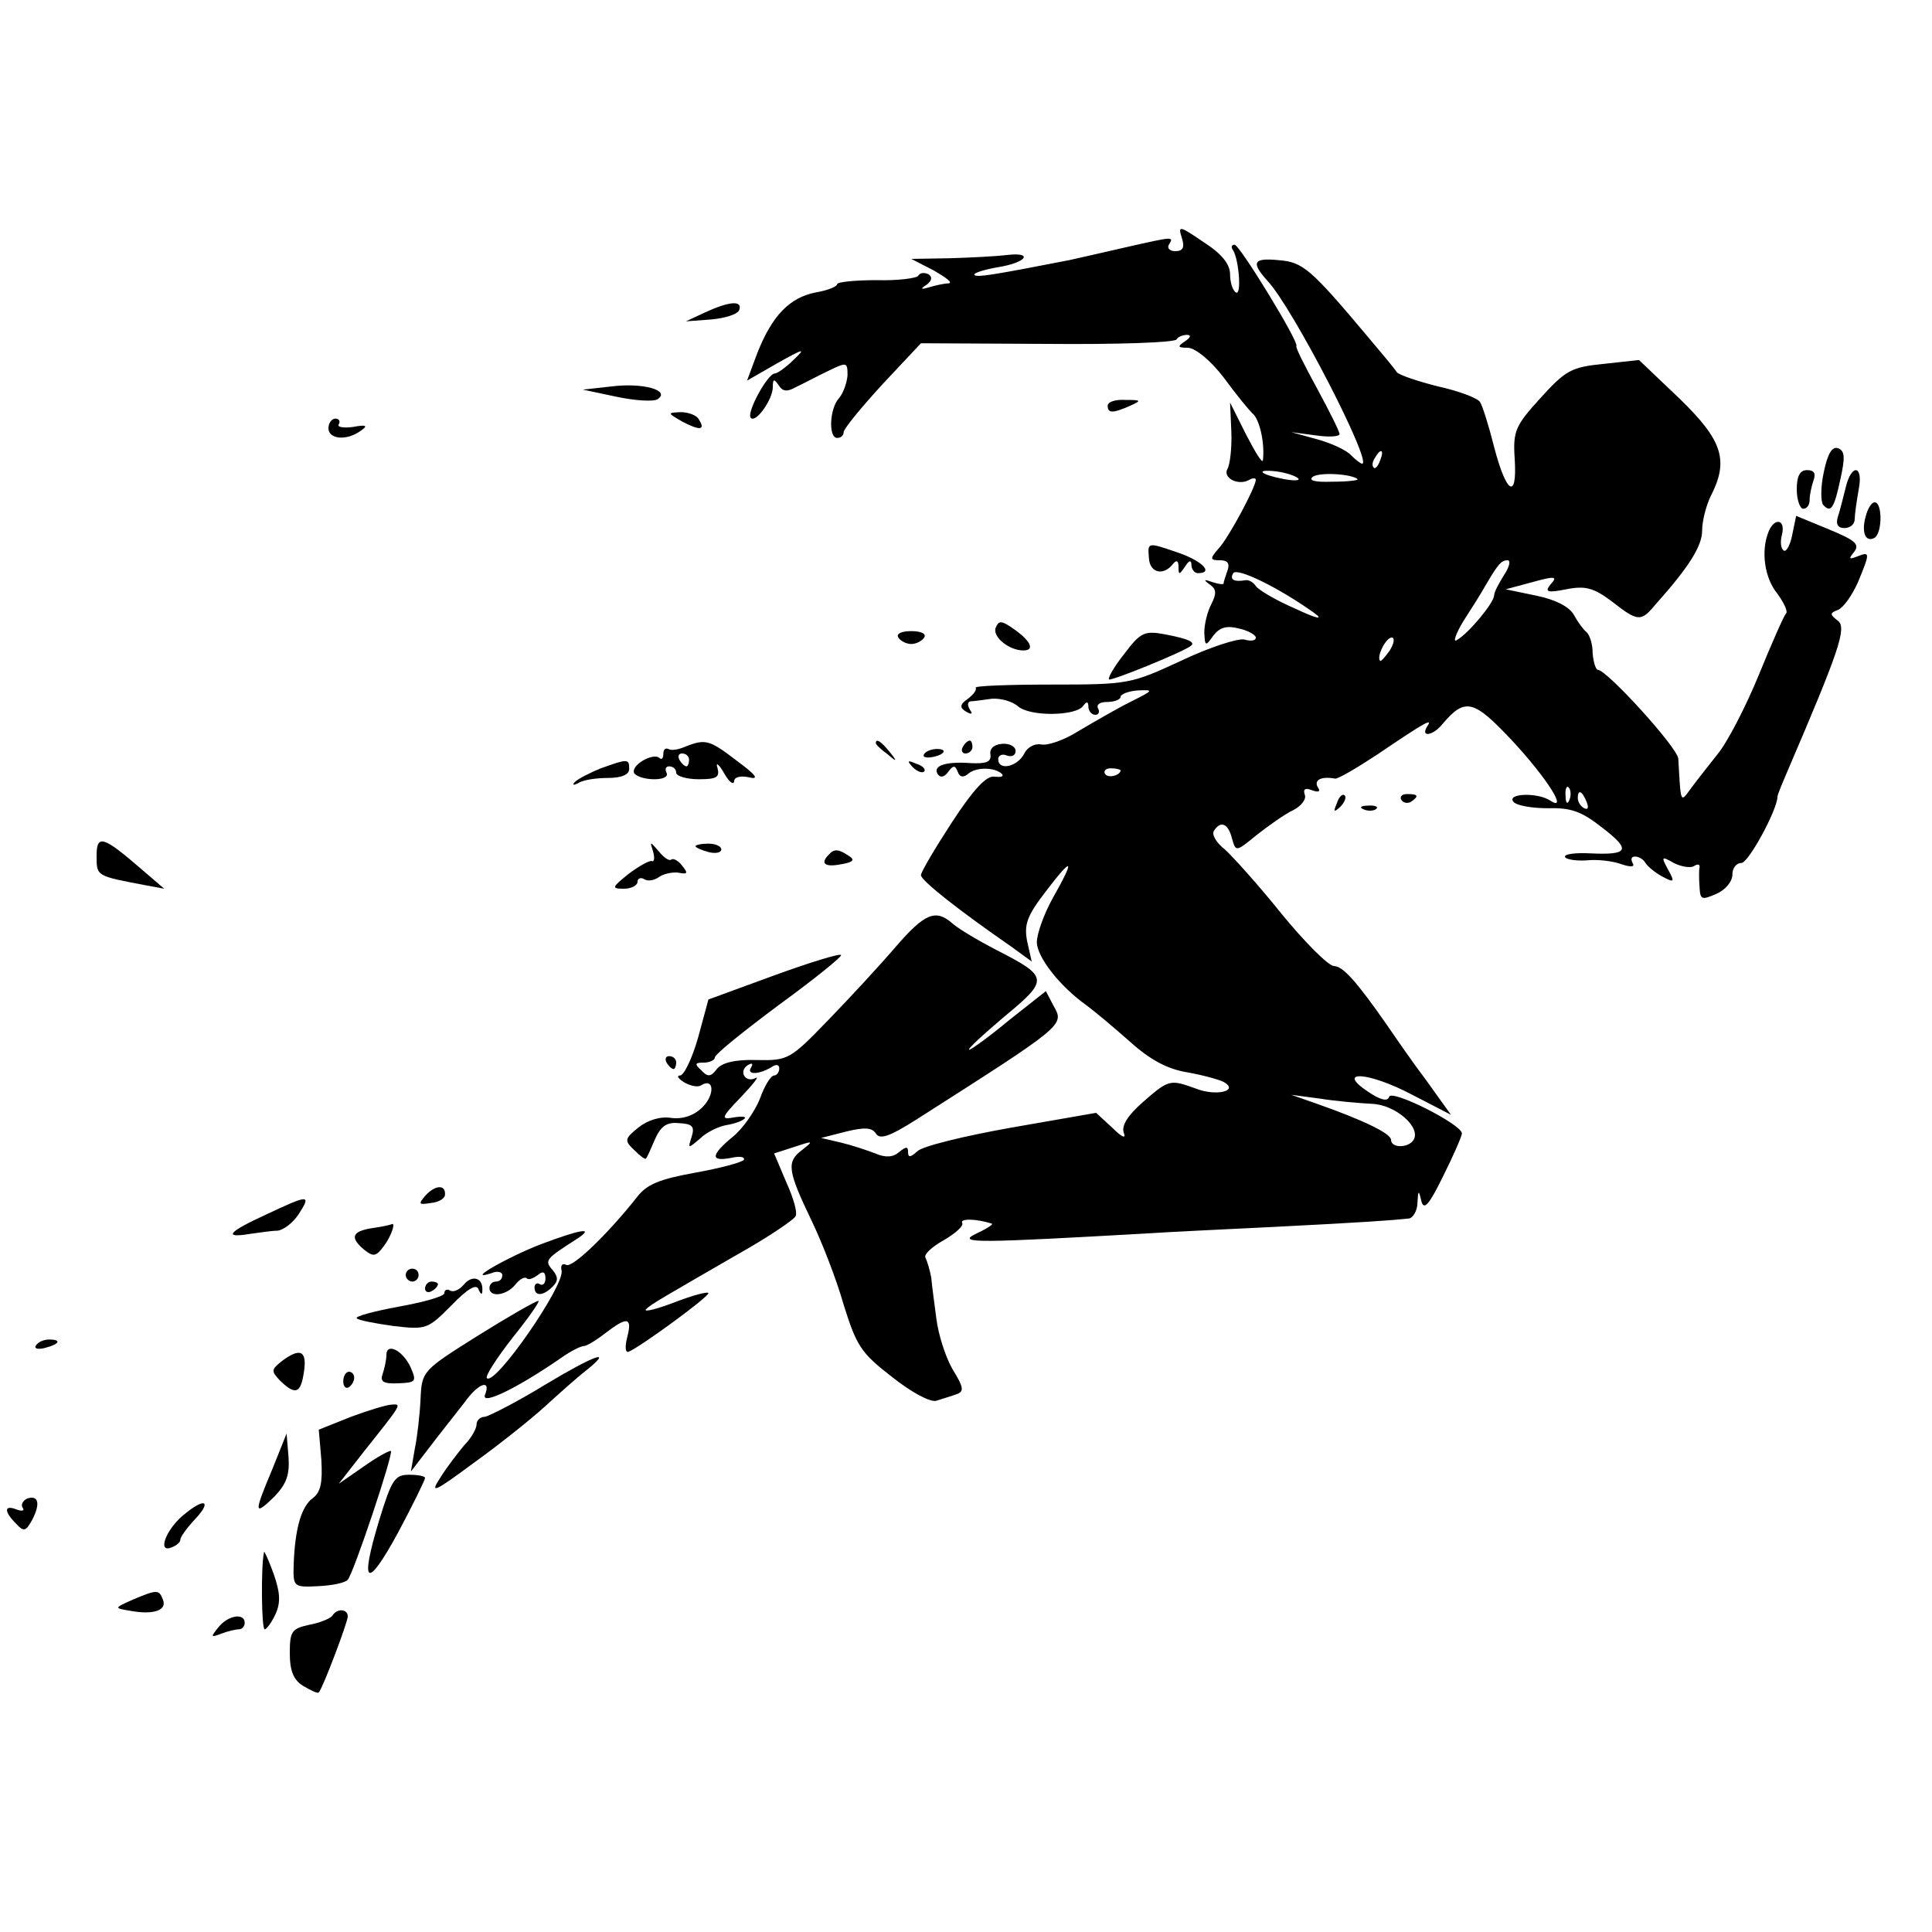 <?xml version="1.0" standalone="no"?>
<!DOCTYPE svg PUBLIC "-//W3C//DTD SVG 20010904//EN"
 "http://www.w3.org/TR/2001/REC-SVG-20010904/DTD/svg10.dtd">
<svg version="1.0" xmlns="http://www.w3.org/2000/svg"
 width="300pt" height="300pt" viewBox="0 0 300 300"
 preserveAspectRatio="xMidYMid meet">
<g transform="translate(0,300) scale(0.1,-0.1)"
fill="#000000" stroke="none">
<path d="M1835 2631 c5 -15 2 -21 -10 -21 -9 0 -13 5 -10 10 8 13 8 13 -67 -4
-35 -8 -74 -17 -88 -20 -118 -23 -143 -27 -147 -23 -2 3 14 8 36 12 45 7 57
24 14 19 -16 -2 -55 -4 -88 -5 l-60 -1 35 -18 c19 -11 30 -19 23 -20 -6 0 -20
-3 -30 -6 -13 -4 -15 -3 -4 4 8 6 9 12 3 16 -6 3 -13 3 -16 -2 -2 -4 -32 -8
-65 -7 -34 0 -61 -3 -61 -6 0 -4 -15 -10 -33 -13 -41 -8 -68 -36 -91 -94 l-16
-43 47 27 c41 23 45 24 26 6 -12 -12 -26 -22 -30 -22 -11 0 -45 -62 -37 -69 8
-8 34 29 34 48 0 13 2 13 9 3 6 -10 13 -11 27 -3 11 5 33 17 50 25 29 14 30
14 30 -7 -1 -12 -7 -28 -13 -35 -15 -16 -17 -62 -3 -62 6 0 10 4 10 9 0 5 27
38 60 74 l60 64 196 -1 c108 -1 198 2 201 7 2 4 10 7 16 7 7 0 6 -4 -3 -10
-12 -8 -12 -10 5 -10 12 -1 35 -20 55 -46 19 -26 40 -52 47 -58 10 -12 17 -46
14 -71 -1 -5 -12 13 -26 40 l-25 50 2 -45 c1 -25 -2 -51 -6 -58 -8 -14 17 -27
34 -17 5 3 10 3 10 0 0 -11 -42 -90 -58 -107 -14 -16 -13 -18 3 -18 11 0 15
-5 11 -16 -3 -9 -6 -17 -6 -20 0 -2 -8 -1 -17 2 -14 5 -15 4 -4 -4 10 -7 10
-14 2 -30 -6 -11 -11 -31 -11 -44 1 -22 2 -22 14 -5 10 13 21 16 40 11 14 -3
26 -10 26 -14 0 -5 -8 -6 -18 -3 -10 2 -54 -12 -98 -33 -78 -36 -81 -37 -202
-37 -67 0 -120 -2 -117 -5 2 -3 -3 -10 -12 -17 -13 -9 -13 -14 -3 -20 9 -5 11
-4 6 3 -4 7 -4 12 1 13 4 0 19 2 33 4 14 1 32 -4 41 -12 19 -16 90 -15 101 1
5 7 8 7 8 -1 0 -7 5 -13 11 -13 5 0 7 5 4 10 -3 6 3 10 14 10 12 0 21 4 21 8
0 4 12 9 28 10 24 1 23 0 -13 -18 -22 -11 -58 -32 -80 -45 -22 -14 -48 -23
-58 -21 -10 2 -22 -4 -27 -15 -11 -20 -40 -26 -40 -8 0 6 6 9 13 6 8 -3 14 0
14 7 0 7 -10 12 -21 11 -13 -1 -20 -8 -18 -17 1 -11 -6 -14 -30 -13 -40 3 -60
-4 -52 -17 4 -6 10 -5 16 3 8 11 11 11 15 1 3 -9 9 -10 17 -3 12 10 41 10 52
-1 3 -4 -2 -5 -12 -4 -12 2 -32 -19 -66 -71 -26 -40 -48 -77 -48 -82 0 -8 58
-54 139 -110 l33 -24 -7 31 c-5 26 -1 39 29 78 42 55 46 52 11 -10 -14 -25
-25 -56 -25 -69 0 -23 36 -69 77 -98 11 -8 41 -33 67 -56 32 -29 59 -43 89
-48 23 -4 49 -11 57 -15 25 -14 -12 -23 -44 -10 -39 14 -41 14 -81 -21 -24
-21 -34 -37 -30 -48 4 -10 -3 -7 -18 8 l-25 23 -132 -23 c-73 -13 -139 -29
-146 -37 -10 -9 -14 -10 -14 -1 0 9 -3 9 -14 0 -9 -8 -21 -9 -37 -2 -13 5 -37
13 -54 17 l-30 7 39 10 c29 7 40 6 46 -3 6 -10 21 -5 62 21 232 148 231 147
214 177 l-12 23 -57 -45 c-30 -25 -59 -46 -62 -46 -4 0 21 23 54 51 70 58 70
62 -12 104 -29 15 -59 33 -68 41 -26 23 -43 16 -88 -36 -24 -28 -71 -79 -105
-114 -59 -61 -62 -63 -111 -62 -33 1 -54 -4 -62 -14 -9 -12 -14 -13 -24 -2
-11 10 -10 12 4 12 9 0 17 4 17 8 0 5 45 41 100 82 55 40 98 75 96 77 -2 3
-50 -12 -105 -32 l-101 -37 -16 -59 c-9 -32 -22 -59 -28 -59 -6 0 -3 -5 7 -11
9 -5 21 -8 26 -4 20 12 21 -15 2 -34 -13 -13 -30 -19 -48 -17 -17 3 -37 -3
-52 -15 -21 -17 -22 -20 -6 -35 9 -9 17 -15 18 -13 2 2 8 16 14 30 9 20 18 27
37 25 21 -1 25 -5 20 -21 -6 -19 -6 -19 13 -3 10 10 29 19 41 21 12 2 24 6 28
10 4 3 -4 4 -16 2 -21 -4 -21 -1 11 32 19 20 29 33 22 29 -15 -8 -27 10 -12
20 7 4 9 3 5 -4 -7 -11 12 -11 32 1 7 5 12 4 12 -2 0 -6 -4 -11 -8 -11 -5 0
-15 -16 -22 -36 -8 -20 -27 -47 -42 -59 -35 -29 -35 -39 -3 -33 13 3 22 2 20
-3 -3 -4 -37 -13 -76 -20 -55 -10 -75 -18 -90 -38 -46 -58 -101 -111 -110
-105 -6 3 -9 -1 -7 -9 5 -23 -103 -179 -116 -167 -3 3 15 31 40 63 25 31 43
57 40 57 -4 0 -46 -24 -94 -54 -86 -54 -87 -55 -89 -98 -1 -23 -5 -59 -9 -78
l-6 -35 23 30 c13 17 27 35 31 40 5 6 17 22 29 37 22 31 42 37 32 12 -6 -17
51 11 119 58 14 10 30 18 35 18 4 0 19 9 33 20 34 26 42 25 34 -6 -4 -15 -3
-25 2 -23 19 8 123 84 124 91 0 3 -24 -3 -52 -14 -29 -11 -49 -16 -45 -11 8 8
24 17 161 96 36 21 68 43 71 48 4 5 -3 29 -14 53 l-19 45 31 10 c30 10 31 10
12 -5 -24 -18 -22 -32 15 -109 16 -33 39 -92 50 -131 20 -64 27 -75 75 -112
30 -24 60 -40 69 -37 9 3 23 7 31 10 12 4 12 10 -6 39 -11 19 -22 54 -25 78
-3 23 -7 52 -8 64 -2 11 -6 25 -9 31 -3 5 10 17 28 27 19 11 32 23 29 27 -4 7
21 7 46 -1 3 -1 -8 -8 -25 -16 -31 -15 5 -14 270 1 28 2 115 6 195 10 138 7
180 10 208 13 6 1 13 12 13 25 1 19 2 20 6 2 4 -15 12 -6 34 39 16 32 29 62
29 66 0 14 -109 69 -113 57 -2 -8 -14 -5 -33 8 -51 34 1 31 69 -5 l60 -31 -38
53 c-22 29 -48 67 -59 83 -50 72 -71 95 -85 95 -9 1 -45 37 -81 81 -36 45 -76
89 -88 100 -13 10 -21 23 -17 29 10 16 22 12 28 -12 6 -21 6 -21 39 6 18 14
43 32 56 38 12 6 21 17 18 24 -3 9 1 11 11 7 11 -4 14 -2 9 5 -6 11 6 17 27
13 4 -1 33 16 65 37 78 53 87 57 78 44 -11 -18 10 -14 24 4 35 41 48 38 108
-26 54 -58 88 -112 59 -93 -20 13 -68 11 -57 -2 5 -6 29 -10 54 -10 36 1 52
-5 85 -31 44 -34 40 -42 -21 -39 -21 1 -38 -1 -38 -5 0 -4 15 -7 33 -6 17 2
42 -1 55 -6 15 -5 21 -4 17 2 -3 6 -2 10 4 10 5 0 13 -4 16 -10 3 -5 15 -15
26 -21 19 -10 20 -9 9 11 -11 20 -10 21 9 10 12 -6 26 -8 31 -5 6 4 10 3 9 -2
-1 -4 -1 -18 0 -30 1 -20 3 -21 26 -11 14 6 25 19 25 30 0 10 6 18 14 18 11 0
56 83 56 103 0 3 8 22 17 43 78 182 91 219 77 230 -13 10 -13 12 0 17 9 4 22
23 31 43 19 46 19 48 -1 40 -13 -5 -14 -4 -5 7 9 12 2 18 -39 35 l-51 21 -6
-29 c-3 -16 -9 -27 -13 -25 -5 3 -6 14 -3 25 6 24 -12 27 -21 4 -12 -30 -6
-72 14 -96 10 -14 17 -28 13 -31 -3 -3 -22 -46 -42 -95 -20 -49 -49 -105 -64
-123 -15 -19 -34 -43 -42 -54 -16 -22 -15 -23 -19 47 -1 17 -111 138 -125 138
-3 0 -7 12 -8 26 0 15 -5 29 -10 33 -4 3 -13 15 -19 26 -7 13 -29 24 -58 30
l-48 10 41 11 c36 10 40 9 29 -3 -10 -12 -6 -14 24 -8 30 6 43 2 71 -19 41
-32 45 -32 69 -3 50 56 71 89 71 113 0 15 6 38 13 53 29 56 19 87 -48 152
l-63 60 -55 -6 c-50 -5 -59 -10 -98 -53 -39 -43 -43 -51 -40 -95 4 -64 -13
-54 -32 19 -8 32 -18 64 -22 70 -4 6 -33 17 -65 24 -32 8 -61 18 -64 22 -3 5
-23 29 -45 55 -89 106 -101 116 -138 119 -40 4 -44 -3 -18 -32 39 -41 164
-284 147 -284 -2 0 -10 6 -17 13 -7 8 -31 19 -53 25 l-40 11 38 -5 c20 -3 37
-2 37 2 0 4 -16 36 -35 71 -19 35 -34 64 -32 66 4 6 -88 157 -96 157 -5 0 -6
-4 -2 -9 9 -16 13 -71 4 -65 -5 3 -9 16 -9 28 0 16 -13 32 -41 50 -38 26 -40
26 -34 7z m308 -346 c-3 -9 -8 -14 -10 -11 -3 3 -2 9 2 15 9 16 15 13 8 -4z
m-127 -28 c3 -3 -6 -4 -22 -1 -37 7 -47 16 -12 12 15 -2 30 -7 34 -11z m92 -1
c2 -2 -16 -4 -40 -4 -27 -1 -37 2 -29 8 12 7 60 4 69 -4z m228 -148 c-8 -13
-16 -27 -16 -33 -1 -12 -40 -59 -58 -69 -6 -4 -2 9 10 29 13 20 28 44 33 53
21 36 26 42 36 42 5 0 3 -10 -5 -22z m-295 -60 c15 -11 4 -9 -30 7 -30 13 -57
29 -61 35 -4 6 -11 10 -16 9 -18 -3 -25 1 -19 11 6 9 70 -22 126 -62z m117
-58 c-7 -10 -14 -18 -15 -16 -6 6 9 36 18 36 5 0 4 -9 -3 -20z m-418 -186 c0
-8 -19 -13 -24 -6 -3 5 1 9 9 9 8 0 15 -2 15 -3z m697 -46 c-3 -8 -6 -5 -6 6
-1 11 2 17 5 13 3 -3 4 -12 1 -19z m27 -4 c3 -8 2 -12 -4 -9 -6 3 -10 10 -10
16 0 14 7 11 14 -7z m-334 -468 c36 -1 77 -36 65 -56 -8 -13 -35 -13 -35 0 0
10 -44 31 -115 56 l-40 14 45 -6 c25 -4 61 -7 80 -8z"/>
<path d="M1095 2515 l-30 -14 40 3 c21 2 41 8 43 15 5 15 -16 13 -53 -4z"/>
<path d="M950 2400 l-45 -5 52 -11 c28 -6 57 -8 64 -4 21 14 -23 26 -71 20z"/>
<path d="M1720 2370 c0 -12 8 -12 35 0 18 8 17 9 -7 9 -16 1 -28 -3 -28 -9z"/>
<path d="M1060 2345 c27 -14 36 -13 25 4 -3 6 -16 11 -28 11 -21 -1 -21 -1 3
-15z"/>
<path d="M510 2335 c0 -17 28 -20 50 -4 12 8 9 10 -12 6 -15 -2 -25 0 -22 4 3
5 0 9 -5 9 -6 0 -11 -7 -11 -15z"/>
<path d="M2832 2267 c-5 -23 -5 -46 -1 -51 12 -13 17 -6 27 41 7 32 7 43 -4
47 -9 3 -16 -8 -22 -37z"/>
<path d="M2790 2240 c0 -16 5 -30 10 -30 6 0 10 6 10 14 0 8 3 21 6 30 4 11 1
16 -10 16 -11 0 -16 -9 -16 -30z"/>
<path d="M2866 2243 c-4 -16 -9 -36 -12 -45 -4 -12 0 -18 10 -18 9 0 16 6 16
14 0 7 3 28 6 45 8 39 -11 42 -20 4z"/>
<path d="M2897 2198 c-7 -25 0 -41 14 -33 12 8 12 55 0 55 -5 0 -11 -10 -14
-22z"/>
<path d="M1784 2134 c1 -24 23 -29 38 -9 5 6 8 4 8 -5 0 -13 1 -13 10 0 6 10
10 11 10 3 0 -7 5 -13 10 -13 26 0 6 20 -34 33 -44 15 -44 15 -42 -9z"/>
<path d="M1546 2025 c-5 -14 21 -35 43 -35 18 0 12 14 -13 32 -21 15 -25 15
-30 3z"/>
<path d="M1395 2010 c3 -5 12 -10 20 -10 8 0 17 5 20 10 4 6 -5 10 -20 10 -15
0 -24 -4 -20 -10z"/>
<path d="M1746 1985 c-16 -20 -26 -38 -24 -40 3 -3 114 42 127 52 8 6 -4 11
-40 18 -32 6 -38 3 -63 -30z"/>
<path d="M1065 1841 c-11 -5 -23 -7 -27 -4 -5 2 -8 -1 -8 -8 0 -7 -3 -9 -6 -6
-10 9 -46 -12 -39 -24 4 -5 17 -9 31 -9 14 0 22 4 19 10 -3 6 -1 10 4 10 6 0
11 -4 11 -10 0 -5 16 -10 35 -10 28 0 33 3 29 18 -3 9 2 6 10 -8 8 -14 15 -20
16 -13 0 6 9 9 23 6 16 -4 12 3 -18 25 -43 33 -49 35 -80 23z m5 -21 c0 -5 -2
-10 -4 -10 -3 0 -8 5 -11 10 -3 6 -1 10 4 10 6 0 11 -4 11 -10z"/>
<path d="M1360 1846 c0 -2 8 -10 18 -17 15 -13 16 -12 3 4 -13 16 -21 21 -21
13z"/>
<path d="M1495 1840 c-3 -5 -1 -10 4 -10 6 0 11 5 11 10 0 6 -2 10 -4 10 -3 0
-8 -4 -11 -10z"/>
<path d="M1435 1829 c-3 -4 2 -6 10 -5 21 3 28 13 10 13 -9 0 -18 -4 -20 -8z"/>
<path d="M933 1807 c-17 -7 -35 -16 -40 -21 -5 -5 -3 -6 5 -2 7 5 28 8 46 8
21 0 33 5 33 14 0 16 -2 16 -44 1z"/>
<path d="M1417 1809 c7 -7 15 -10 18 -7 3 3 -2 9 -12 12 -14 6 -15 5 -6 -5z"/>
<path d="M2076 1753 c-6 -14 -5 -15 5 -6 7 7 10 15 7 18 -3 3 -9 -2 -12 -12z"/>
<path d="M2176 1758 c3 -5 10 -6 15 -3 13 9 11 12 -6 12 -8 0 -12 -4 -9 -9z"/>
<path d="M2118 1743 c7 -3 16 -2 19 1 4 3 -2 6 -13 5 -11 0 -14 -3 -6 -6z"/>
<path d="M150 1671 c0 -32 -1 -31 78 -46 l27 -5 -35 30 c-60 52 -70 55 -70 21z"/>
<path d="M1014 1678 c3 -10 2 -17 -2 -15 -4 1 -20 -8 -36 -20 -26 -21 -27 -23
-7 -23 11 0 21 5 21 11 0 5 5 7 10 4 6 -4 16 -2 23 3 7 5 20 8 30 7 15 -3 16
-1 6 11 -6 8 -14 12 -17 9 -3 -2 -11 3 -19 13 -14 16 -14 16 -9 0z"/>
<path d="M1080 1686 c0 -2 9 -6 20 -9 11 -3 20 -1 20 4 0 5 -9 9 -20 9 -11 0
-20 -2 -20 -4z"/>
<path d="M1287 1673 c-14 -14 -6 -20 19 -15 19 3 22 7 12 13 -16 11 -23 11
-31 2z"/>
<path d="M1035 1350 c3 -5 8 -10 11 -10 2 0 4 5 4 10 0 6 -5 10 -11 10 -5 0
-7 -4 -4 -10z"/>
<path d="M661 1144 c-12 -14 -11 -15 8 -12 12 1 22 7 22 13 1 16 -15 15 -30
-1z"/>
<path d="M413 1114 c-59 -27 -67 -37 -25 -30 15 2 34 5 43 5 9 1 24 12 33 26
20 31 15 30 -51 -1z"/>
<path d="M578 1093 c-32 -5 -35 -15 -12 -34 14 -11 18 -10 30 6 12 16 19 38
12 34 -2 -1 -15 -4 -30 -6z"/>
<path d="M840 1068 c-52 -20 -120 -59 -77 -45 9 4 17 2 17 -3 0 -6 -4 -10 -10
-10 -5 0 -10 -4 -10 -10 0 -15 26 -12 40 5 7 9 15 13 18 10 3 -3 10 0 17 5 8
7 12 5 12 -5 0 -8 -4 -12 -9 -9 -4 3 -8 0 -8 -5 0 -14 13 -14 28 1 9 9 9 15 0
26 -13 15 -11 17 39 49 27 18 4 14 -57 -9z"/>
<path d="M630 1020 c0 -5 5 -10 10 -10 6 0 10 5 10 10 0 6 -4 10 -10 10 -5 0
-10 -4 -10 -10z"/>
<path d="M720 1005 c-7 -8 -16 -12 -21 -9 -5 3 -9 1 -9 -4 0 -5 -32 -14 -71
-21 -38 -7 -68 -15 -65 -18 2 -3 28 -8 57 -12 51 -6 53 -5 90 32 25 26 39 34
42 25 4 -9 6 -9 6 -1 1 19 -16 24 -29 8z"/>
<path d="M660 999 c0 -5 5 -7 10 -4 6 3 10 8 10 11 0 2 -4 4 -10 4 -5 0 -10
-5 -10 -11z"/>
<path d="M56 911 c-4 -5 3 -7 14 -4 23 6 26 13 6 13 -8 0 -17 -4 -20 -9z"/>
<path d="M600 896 c0 -8 -3 -21 -6 -30 -4 -11 1 -15 24 -14 28 1 29 3 20 24
-12 27 -38 40 -38 20z"/>
<path d="M437 886 c-16 -13 -16 -15 -2 -30 24 -23 32 -20 37 14 5 33 -6 38
-35 16z"/>
<path d="M845 849 c-44 -27 -86 -48 -92 -49 -7 0 -13 -5 -13 -12 0 -6 -8 -21
-19 -32 -10 -12 -27 -34 -37 -50 -17 -26 -11 -24 51 22 39 28 88 67 110 87 22
20 51 46 64 56 45 36 16 26 -64 -22z"/>
<path d="M533 855 c0 -8 4 -12 9 -9 4 3 8 9 8 15 0 5 -4 9 -8 9 -5 0 -9 -7 -9
-15z"/>
<path d="M545 800 l-50 -20 4 -47 c2 -35 -1 -50 -13 -59 -18 -13 -28 -47 -30
-104 -1 -34 0 -35 38 -33 21 1 42 5 46 10 9 10 71 195 67 200 -2 1 -21 -9 -42
-24 l-39 -27 39 50 c59 74 59 74 44 73 -8 0 -37 -9 -64 -19z"/>
<path d="M423 719 c-29 -69 -29 -74 3 -43 19 20 24 34 22 62 l-3 36 -22 -55z"/>
<path d="M589 640 c-31 -102 -20 -110 29 -20 23 43 42 82 42 85 0 3 -11 5 -25
5 -22 0 -27 -8 -46 -70z"/>
<path d="M42 673 c-6 -3 -10 -9 -7 -14 4 -5 -1 -6 -9 -3 -20 8 -20 -3 -1 -22
12 -13 15 -12 25 6 13 25 10 39 -8 33z"/>
<path d="M288 650 c-29 -22 -45 -62 -22 -53 8 3 14 8 14 12 0 4 9 17 21 30 28
29 19 37 -13 11z"/>
<path d="M410 590 c-5 -22 -4 -120 1 -120 3 0 11 11 17 24 8 18 7 33 -3 62 -8
22 -15 37 -15 34z"/>
<path d="M206 516 c-29 -13 -29 -13 -5 -17 36 -7 59 0 52 17 -6 16 -9 16 -47
0z"/>
<path d="M516 491 c-3 -4 -19 -11 -36 -14 -27 -6 -30 -10 -30 -44 0 -28 6 -42
21 -51 12 -7 22 -12 24 -10 6 6 45 109 45 118 0 12 -17 13 -24 1z"/>
<path d="M339 473 c-12 -15 -12 -16 4 -10 10 4 23 7 28 7 5 0 9 5 9 10 0 16
-26 12 -41 -7z"/>
</g>
</svg>
